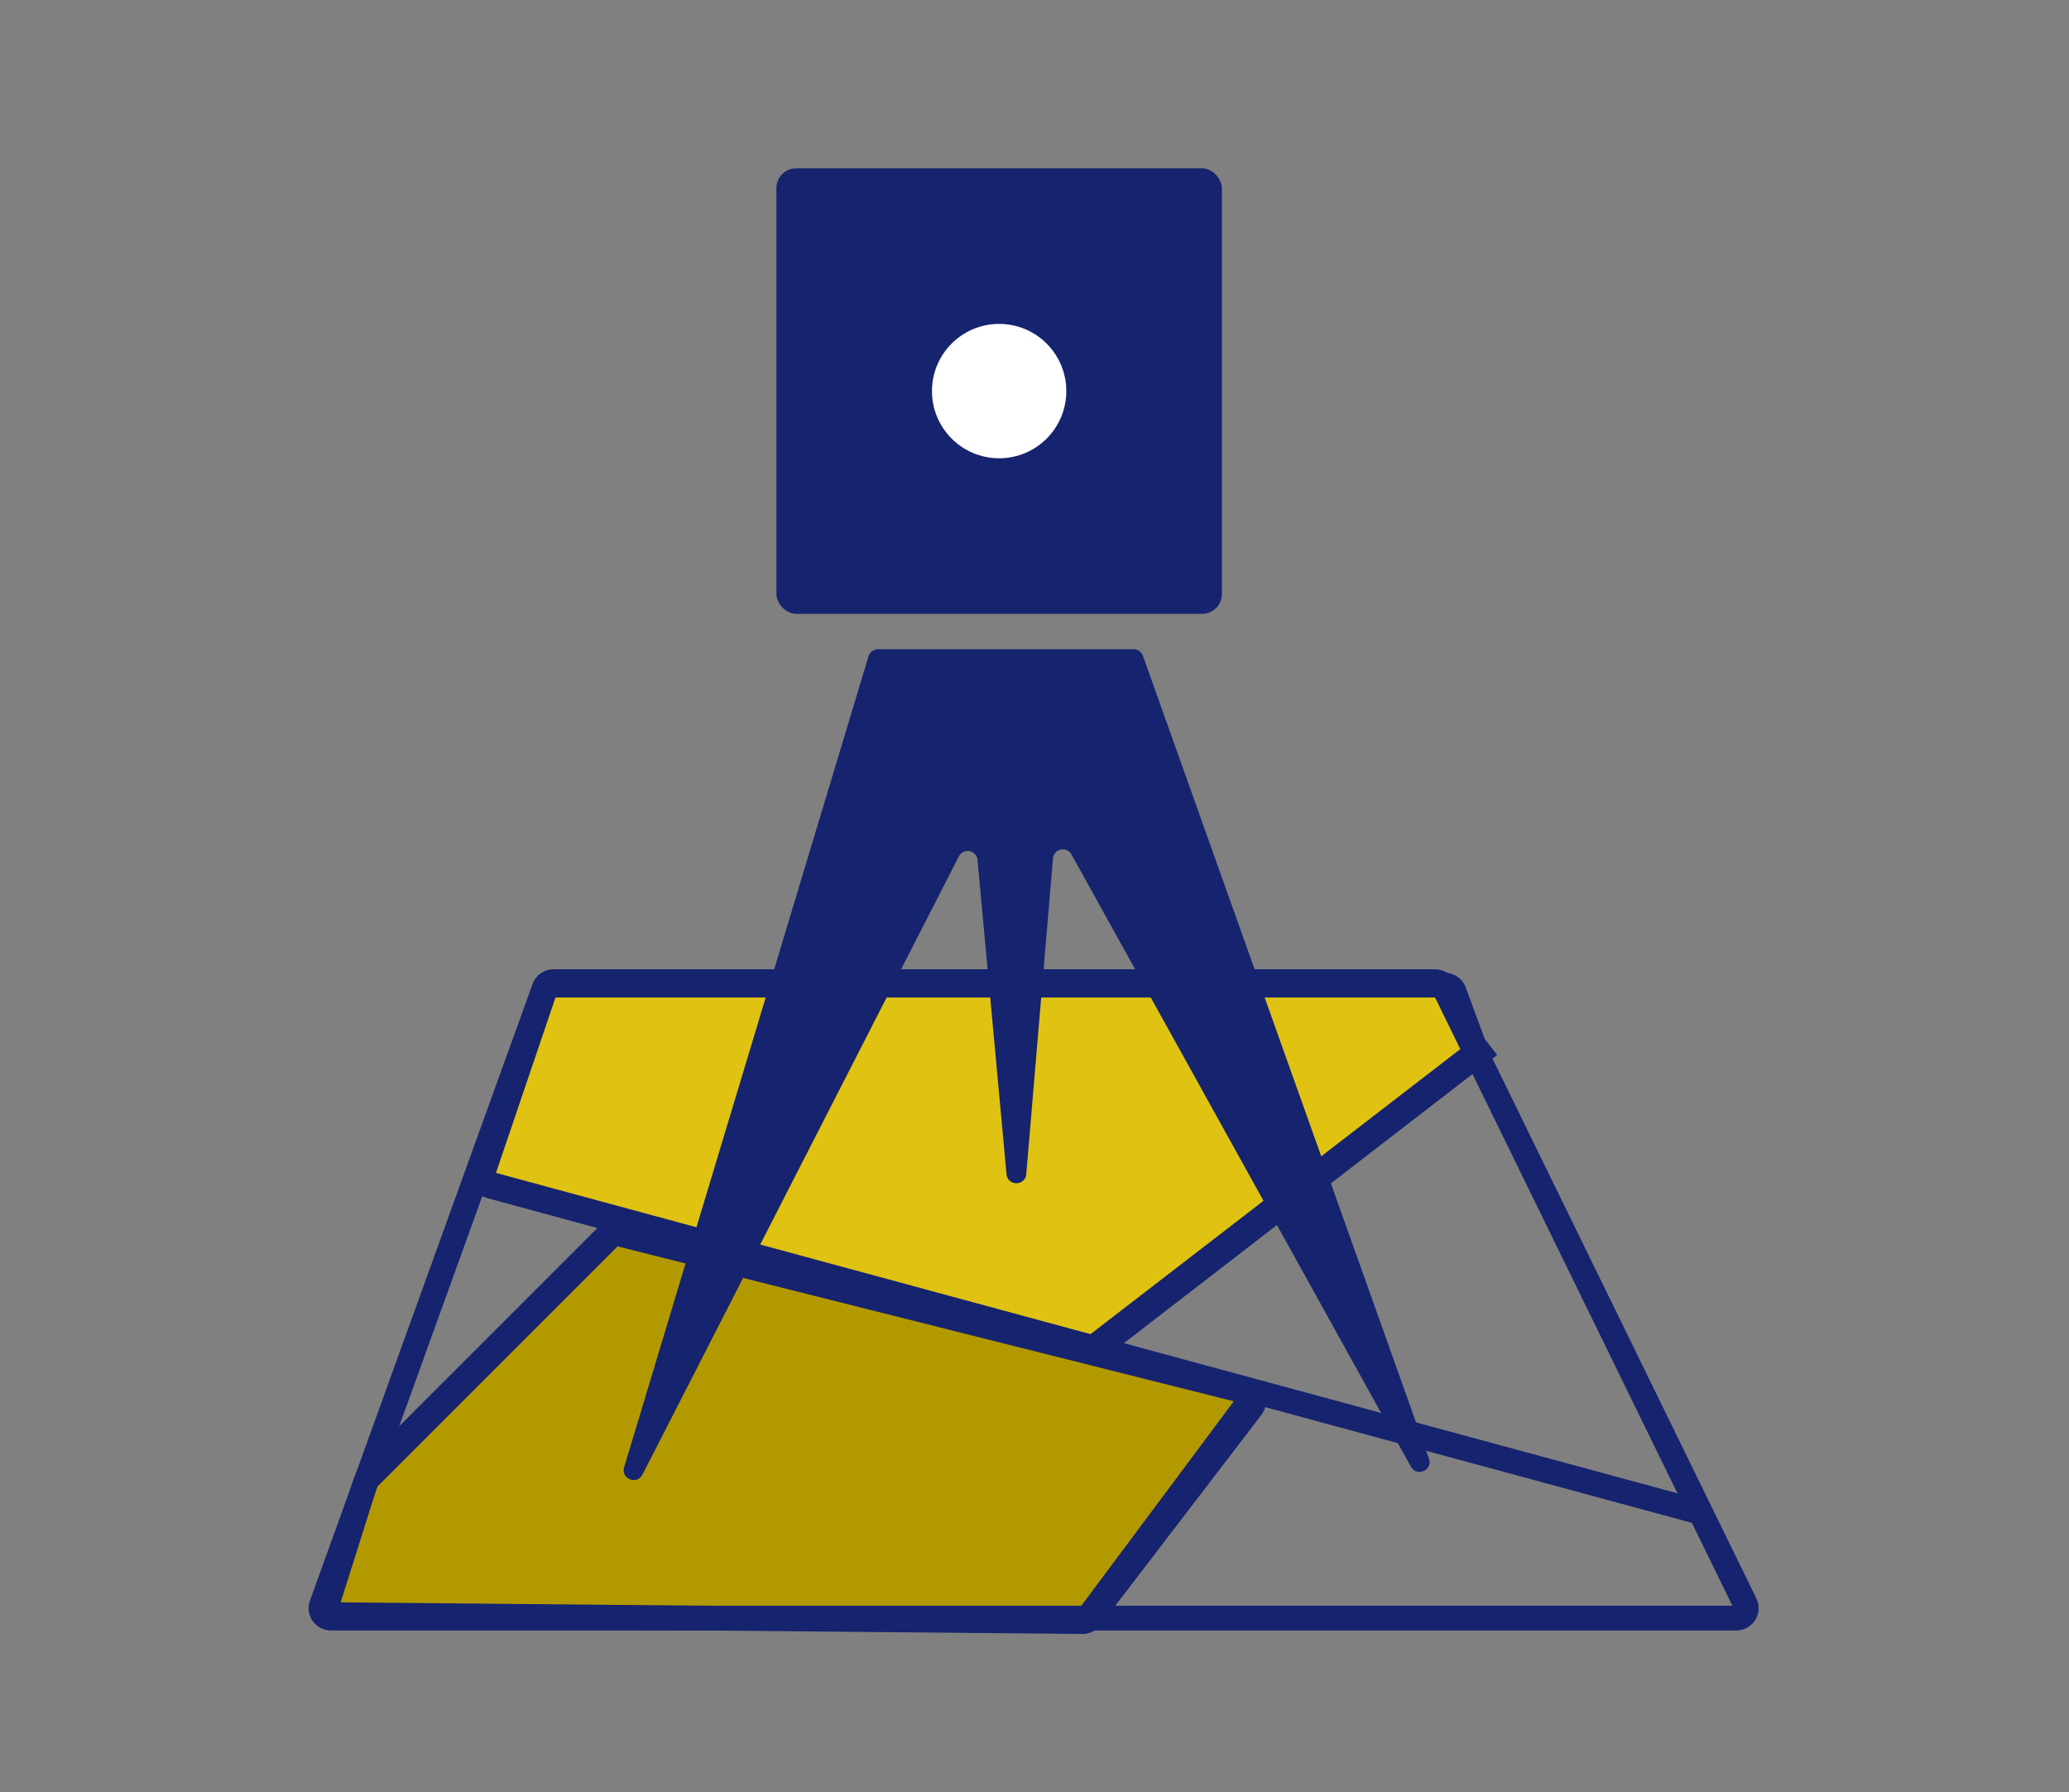 <svg width="418" height="362" viewBox="0 0 418 362" fill="none" xmlns="http://www.w3.org/2000/svg">
<rect x="0" y="0" width="418" height="362" fill="#808080" stroke="none"/>
<path d="M97.541 236.985L109.968 200.357C110.244 199.546 111.005 199 111.862 199H291.891C292.729 199 293.478 199.522 293.768 200.309L297.778 211.193C298.08 212.013 297.815 212.935 297.122 213.468L221.216 271.965C220.72 272.347 220.074 272.475 219.47 272.311L98.911 239.558C97.798 239.255 97.171 238.077 97.541 236.985Z" fill="#EECC00" fill-opacity="0.86" stroke="#16236E" stroke-width="5"/>
<path d="M73.852 299.466L66.242 323.566C65.837 324.847 66.786 326.155 68.13 326.168L218.714 327.562C219.343 327.568 219.938 327.278 220.321 326.778L252.865 284.271C253.739 283.13 253.159 281.466 251.765 281.116L125.099 249.276C124.417 249.105 123.695 249.305 123.197 249.802L74.345 298.654C74.118 298.881 73.949 299.16 73.852 299.466Z" fill="#B39900" stroke="#16236E" stroke-width="5"/>
<path d="M109.952 199.606L64.968 324.178C64.497 325.481 65.463 326.857 66.849 326.857H350.796C352.275 326.857 353.242 325.307 352.593 323.979L291.691 199.407C291.356 198.721 290.658 198.286 289.894 198.286H111.833C110.99 198.286 110.238 198.814 109.952 199.606Z" stroke="#16236E" stroke-width="5"/>
<path d="M300.936 211.143L220.428 273.286" stroke="#16236E" stroke-width="5"/>
<path d="M253.285 281.857L220.252 326.143" stroke="#16236E" stroke-width="5"/>
<path d="M124.715 247.572L74.715 297.572" stroke="#16236E" stroke-width="5"/>
<path d="M126.096 296.398L175.466 132.566C175.721 131.721 176.499 131.143 177.381 131.143H229.019C229.864 131.143 230.619 131.675 230.903 132.472L288.689 294.647C289.514 296.961 286.248 298.437 285.056 296.288L216.474 172.606C215.516 170.878 212.899 171.438 212.732 173.407L207.335 237.186C207.13 239.618 203.575 239.632 203.351 237.201L197.491 173.717C197.307 171.723 194.631 171.207 193.719 172.989L129.791 297.886C128.681 300.055 125.393 298.73 126.096 296.398Z" fill="#16236E"/>
<rect x="156.857" y="34" width="90" height="90" rx="4" fill="#16236E"/>
<circle cx="201.857" cy="79" r="13.571" fill="white"/>
<path d="M98.285 239L343.285 305.429" stroke="#16236E" stroke-width="5"/>
</svg>
